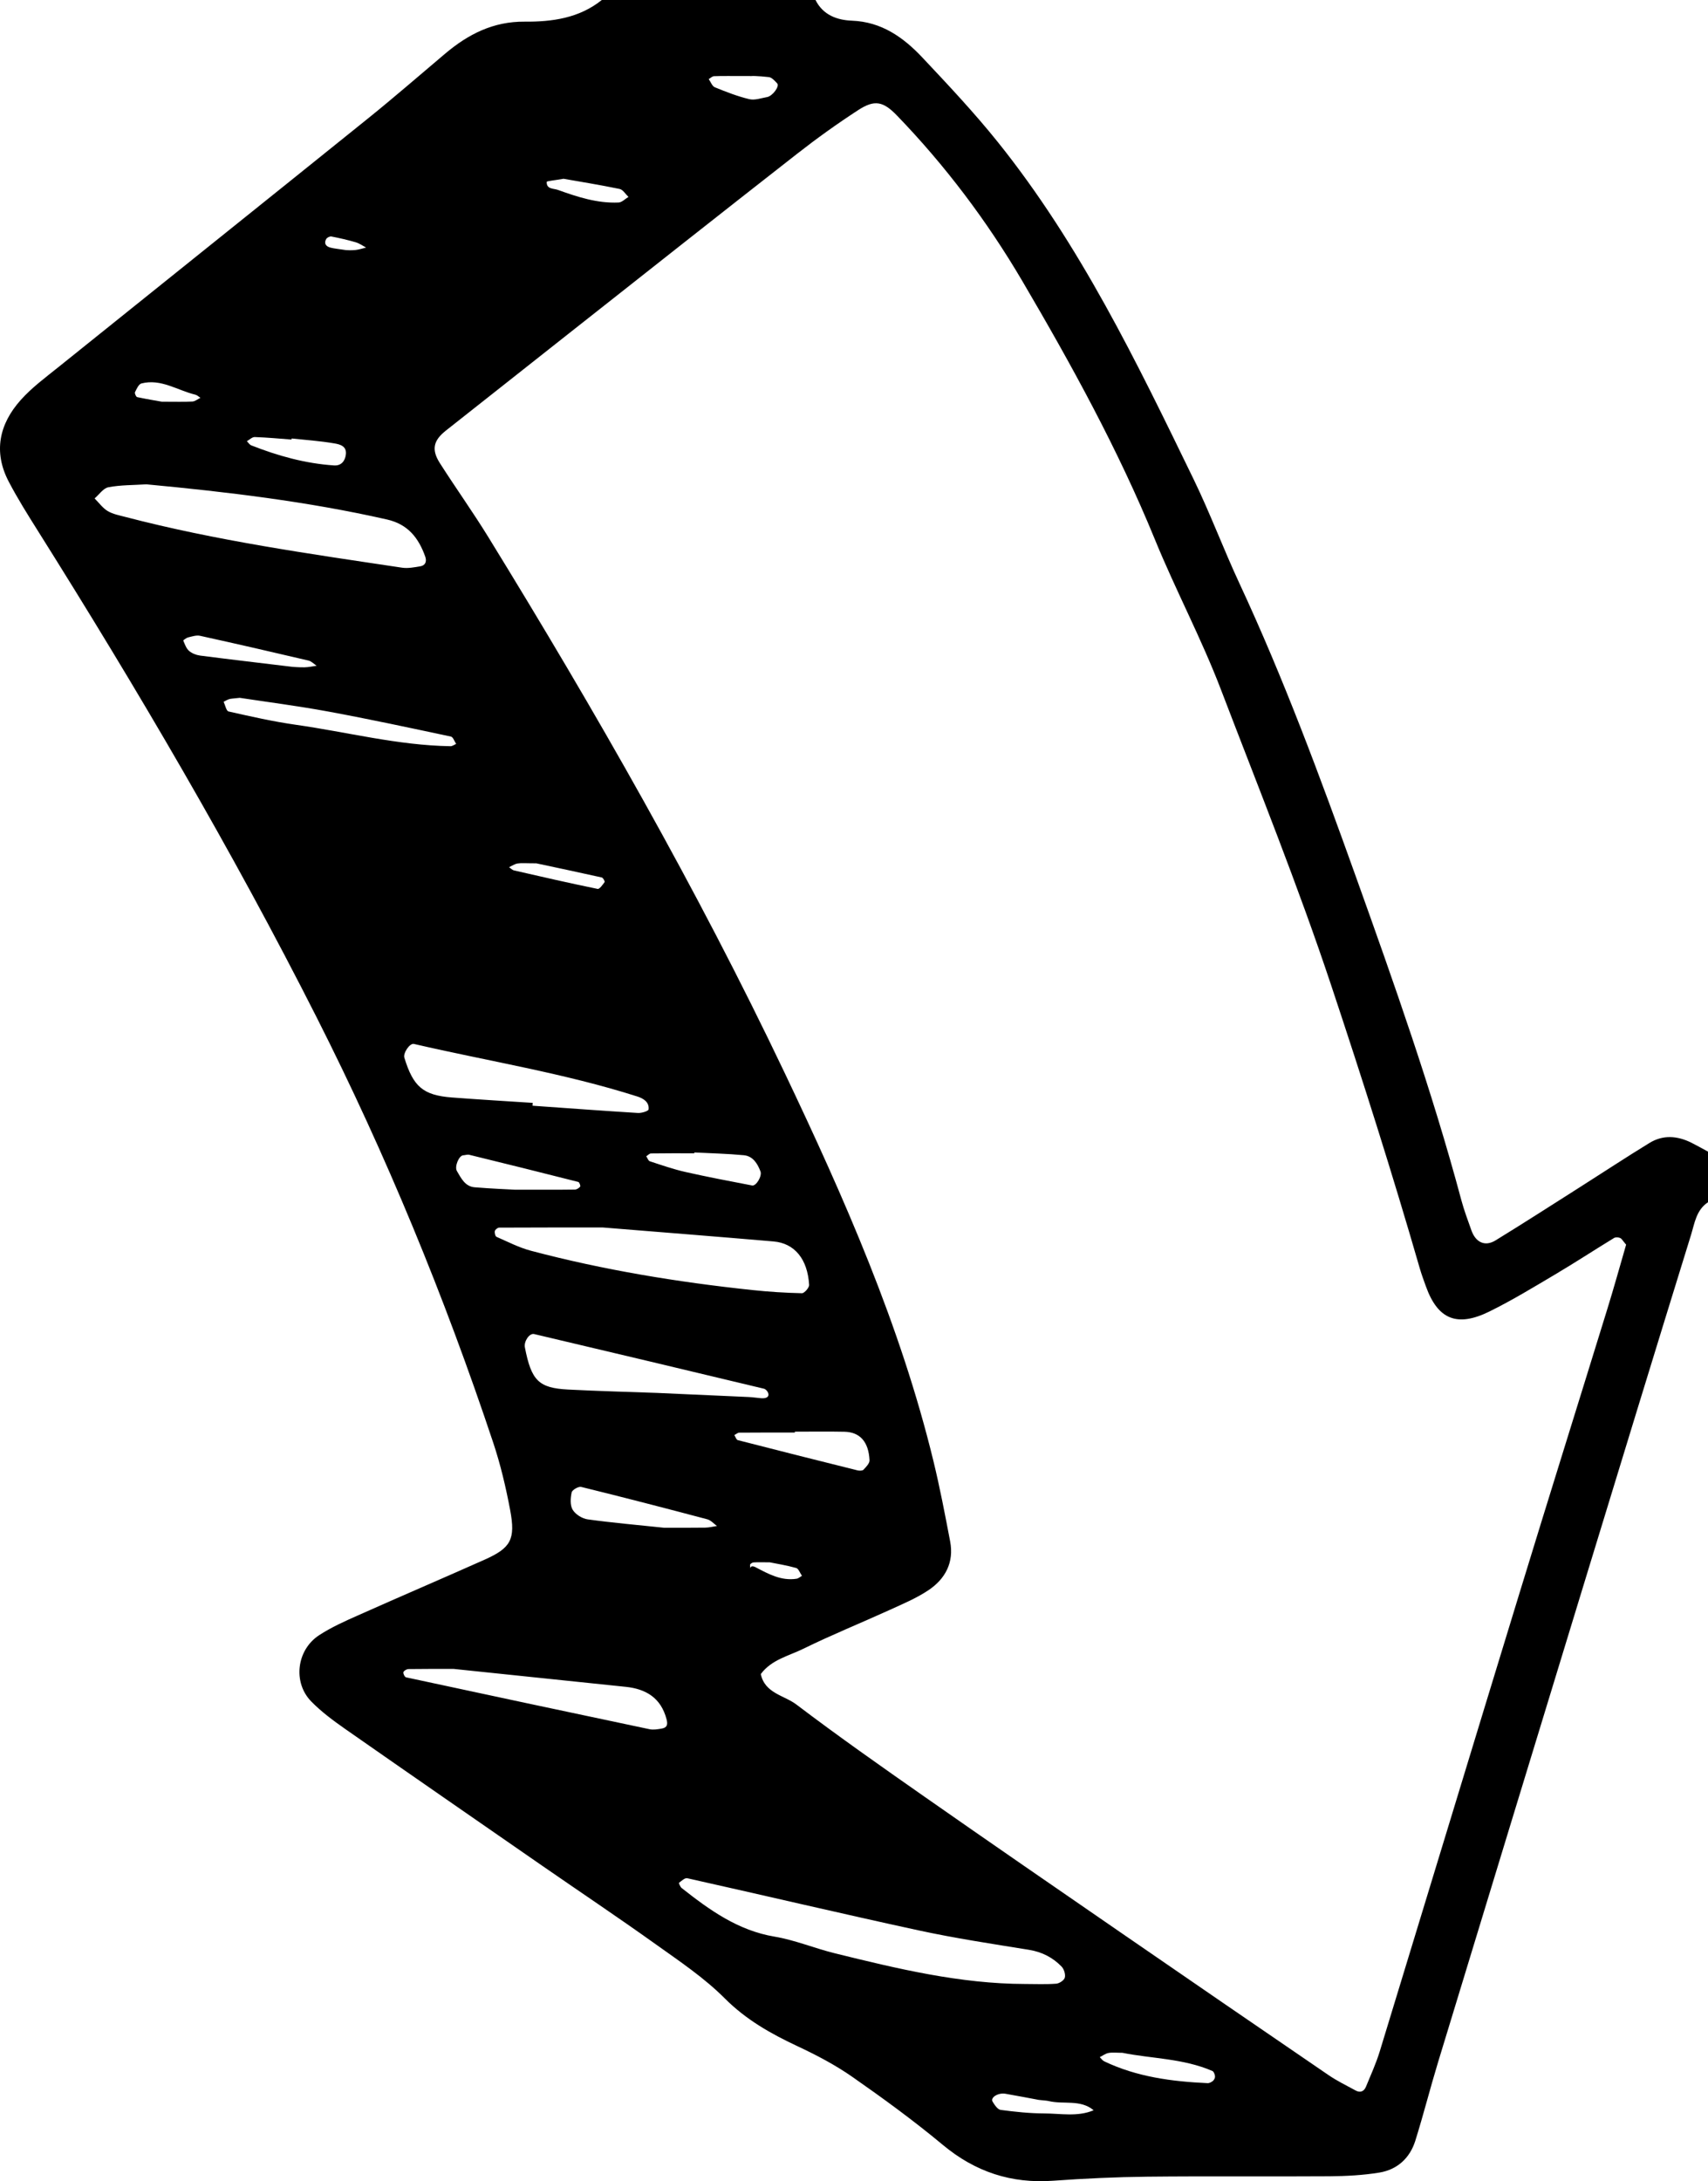 <?xml version="1.0" encoding="UTF-8"?>
<svg width="65px" height="83px" viewBox="0 0 65 83" version="1.1" xmlns="http://www.w3.org/2000/svg" xmlns:xlink="http://www.w3.org/1999/xlink">
    <!-- Generator: Sketch 48.2 (47327) - http://www.bohemiancoding.com/sketch -->
    <title>Fill 1</title>
    <desc>Created with Sketch.</desc>
    <defs></defs>
    <g id="Artboard" stroke="none" stroke-width="1" fill="none" fill-rule="evenodd" transform="translate(-919, -868)">
        <path d="M919.518,928.826 C919.518,928.794 919.531,928.634 919.514,928.477 C919.5,928.339 919.453,928.204 919.42,928.068 C919.351,928.199 919.26,928.324 919.219,928.463 C919.13,928.767 919.06,929.077 918.999,929.388 C918.988,929.447 919.038,929.551 919.091,929.583 C919.247,929.677 919.374,929.614 919.423,929.422 C919.462,929.269 919.474,929.109 919.518,928.826 L919.518,928.826 Z M969.45,912.708 C969.45,913.016 969.443,913.173 969.454,913.329 C969.458,913.376 969.516,913.458 969.545,913.456 C969.865,913.436 969.49,913.524 969.638,913.244 C969.892,912.758 970.166,912.267 970.074,911.683 C970.063,911.612 970.001,911.548 969.963,911.481 C969.86,911.554 969.691,911.608 969.665,911.702 C969.56,912.079 969.498,912.468 969.45,912.708 L969.45,912.708 Z M916.803,920.554 C916.866,920.908 916.887,921.192 916.921,921.194 C917.207,921.206 917.166,920.936 917.227,920.766 C917.496,920.02 917.742,919.265 917.706,918.46 C917.701,918.331 917.567,918.208 917.493,918.083 C917.388,918.195 917.217,918.292 917.19,918.42 C917.031,919.191 916.906,919.969 916.803,920.554 L916.803,920.554 Z M925.286,935.839 C925.286,935.309 925.297,934.992 925.279,934.678 C925.273,934.574 925.187,934.475 925.138,934.373 C925.097,934.437 925.035,934.496 925.019,934.565 C924.855,935.247 924.401,935.872 924.591,936.617 C924.617,936.723 924.8,936.801 924.924,936.863 C924.965,936.883 925.102,936.822 925.111,936.781 C925.192,936.399 925.255,936.014 925.286,935.839 L925.286,935.839 Z M912.894,913.356 C912.894,914.21 912.887,914.519 912.899,914.828 C912.902,914.897 912.972,914.962 913.01,915.029 C913.118,914.952 913.28,914.898 913.322,914.795 C913.497,914.367 913.667,913.931 913.774,913.483 C913.823,913.275 913.733,913.031 913.693,912.805 C913.655,912.597 913.279,912.323 913.175,912.422 C913.077,912.513 912.948,912.625 912.934,912.74 C912.887,913.124 912.886,913.513 912.894,913.356 L912.894,913.356 Z M942.852,921.589 C942.852,921.994 942.834,922.152 942.858,922.304 C942.876,922.416 942.949,922.519 942.999,922.627 C943.041,922.564 943.106,922.506 943.122,922.437 C943.365,921.379 943.607,920.321 943.825,919.257 C943.84,919.186 943.667,919.065 943.564,918.99 C943.542,918.974 943.401,919.048 943.39,919.098 C943.187,920.005 942.996,920.916 942.852,921.589 L942.852,921.589 Z M989.906,902.468 C989.845,902.798 989.753,903.266 989.672,903.736 C989.624,904.017 989.816,904.319 989.972,904.226 C990.098,904.15 990.272,904.034 990.287,903.917 C990.36,903.369 990.419,902.813 990.421,902.261 C990.423,901.633 990.558,900.992 990.3,900.38 C989.876,900.887 990.089,901.525 989.95,902.091 C989.931,902.167 989.931,902.248 989.906,902.468 L989.906,902.468 Z M926.685,930.903 C926.699,930.904 926.712,930.905 926.726,930.906 C926.691,931.372 926.646,931.838 926.631,932.304 C926.627,932.403 926.733,932.505 926.789,932.605 C926.843,932.55 926.921,932.504 926.947,932.438 C927.348,931.422 927.638,930.378 927.711,929.286 C927.728,929.031 927.562,928.873 927.302,928.839 C926.967,928.794 926.906,929.077 926.872,929.279 C926.78,929.815 926.743,930.361 926.685,930.903 L926.685,930.903 Z M935.375,930.873 C935.374,930.882 935.396,930.647 935.393,930.412 C935.391,930.258 935.354,930.104 935.333,929.95 C935.266,930.053 935.162,930.148 935.136,930.26 C934.813,931.633 934.497,933.008 934.194,934.385 C934.163,934.525 934.218,934.689 934.254,934.837 C934.271,934.909 934.363,935.03 934.377,935.025 C934.515,934.966 934.674,934.913 934.767,934.806 C934.864,934.696 934.926,934.533 934.946,934.386 C935.087,933.297 935.214,932.206 935.375,930.873 L935.375,930.873 Z M988.114,899.285 C988.114,899.497 988.093,899.66 988.12,899.813 C988.141,899.93 988.224,900.036 988.279,900.147 C988.332,900.092 988.406,900.045 988.438,899.978 C989.033,898.734 989.206,897.401 989.269,896.045 C989.273,895.976 989.228,895.893 989.18,895.837 C989.142,895.793 989.063,895.755 989.007,895.761 C988.935,895.769 988.829,895.807 988.806,895.86 C988.325,896.97 988.338,898.176 988.114,899.285 L988.114,899.285 Z M953.854,915.577 C953.864,915.578 953.875,915.578 953.886,915.578 C953.886,916.127 953.882,916.676 953.891,917.225 C953.892,917.286 953.961,917.345 953.999,917.406 C954.065,917.361 954.17,917.33 954.189,917.271 C954.336,916.822 954.493,916.373 954.597,915.913 C954.787,915.073 954.947,914.225 955.11,913.378 C955.141,913.22 954.749,912.994 954.578,913.058 C954.271,913.174 953.992,913.349 953.959,913.693 C953.899,914.319 953.886,914.949 953.854,915.577 L953.854,915.577 Z M955.271,922.404 C955.271,921.396 955.275,920.759 955.266,920.123 C955.265,920.053 955.21,919.965 955.153,919.921 C955.125,919.9 954.986,919.952 954.976,919.991 C954.625,921.372 954.281,922.755 953.943,924.139 C953.925,924.212 953.958,924.295 953.962,924.374 C953.972,924.534 954.392,924.712 954.562,924.611 C954.834,924.451 955.148,924.302 955.179,923.938 C955.231,923.305 955.256,922.668 955.271,922.404 L955.271,922.404 Z M964.478,911.751 L964.512,911.751 C964.512,912.455 964.509,913.161 964.516,913.865 C964.517,913.928 964.576,913.991 964.608,914.054 C964.674,914.011 964.785,913.979 964.8,913.923 C965.191,912.406 965.572,910.887 965.951,909.366 C965.968,909.295 965.969,909.179 965.926,909.139 C965.822,909.041 965.683,908.903 965.565,908.909 C964.86,908.944 964.493,909.275 964.481,909.868 C964.468,910.495 964.478,911.123 964.478,911.751 L964.478,911.751 Z M968.134,916.734 C968.134,916.263 968.138,915.71 968.13,915.159 C968.128,915.011 968.089,914.863 968.067,914.715 C967.98,914.837 967.849,914.947 967.813,915.082 C967.39,916.679 966.975,918.277 966.581,919.881 C966.555,919.986 966.694,920.224 966.79,920.245 C967.003,920.291 967.281,920.309 967.45,920.206 C967.627,920.098 967.786,919.845 967.815,919.637 C967.945,918.701 968.026,917.759 968.134,916.734 L968.134,916.734 Z M936.554,932.876 C936.582,933.12 936.581,933.2 936.603,933.275 C936.625,933.35 936.67,933.419 936.705,933.49 C936.833,933.429 937.054,933.388 937.073,933.302 C937.263,932.457 937.456,931.609 937.578,930.752 C937.856,928.787 938.364,926.854 938.395,924.857 C938.396,924.785 938.339,924.713 938.308,924.641 C938.212,924.706 938.046,924.756 938.029,924.838 C937.698,926.392 937.364,927.945 937.076,929.506 C936.861,930.676 936.709,931.858 936.554,932.876 L936.554,932.876 Z M973.506,924.737 C973.506,925.191 973.503,925.823 973.512,926.454 C973.512,926.523 973.573,926.628 973.63,926.648 C973.68,926.665 973.816,926.598 973.826,926.549 C974.491,923.46 975.15,920.37 975.801,917.278 C975.831,917.132 975.803,916.968 975.776,916.817 C975.74,916.606 975.619,916.582 975.42,916.634 C974.61,916.847 974.269,917.411 974.188,918.187 C973.968,920.309 973.747,922.431 973.506,924.737 L973.506,924.737 Z M963.003,917.01 C963.06,915.714 963.108,914.608 963.16,913.502 C963.167,913.345 963.194,913.188 963.206,913.03 C963.221,912.821 963.146,912.718 963.007,912.766 C962.94,912.788 962.859,912.862 962.844,912.926 C962.145,915.841 961.452,918.756 960.764,921.673 C960.721,921.854 961.046,922.069 961.27,922.025 C962.534,921.779 962.818,921.504 962.876,920.376 C962.937,919.191 962.966,918.005 963.003,917.01 L963.003,917.01 Z M951.967,921.727 C952.003,921.729 952.039,921.732 952.075,921.734 C952.169,920.398 952.269,919.061 952.351,917.724 C952.36,917.585 952.28,917.326 952.217,917.318 C951.935,917.283 951.795,917.525 951.726,917.739 C950.838,920.524 950.382,923.41 949.724,926.249 C949.688,926.407 950.073,926.665 950.247,926.612 C951.355,926.273 951.678,925.896 951.762,924.798 C951.84,923.775 951.9,922.751 951.967,921.727 L951.967,921.727 Z M956.709,919.052 C956.709,920.472 956.707,921.737 956.714,923.002 C956.715,923.061 956.787,923.154 956.843,923.168 C956.91,923.184 957.042,923.153 957.063,923.107 C957.252,922.676 957.473,922.25 957.593,921.799 C958.326,919.032 958.788,916.215 959.089,913.371 C959.156,912.743 959.196,912.112 959.21,911.481 C959.211,911.388 958.998,911.202 958.892,911.208 C957.913,911.266 957.31,911.758 957.24,912.56 C957.05,914.773 956.877,916.988 956.709,919.052 L956.709,919.052 Z M928.43,936.429 C928.462,936.93 928.453,937.412 928.541,937.875 C928.578,938.07 928.819,938.226 928.966,938.4 C929.13,938.235 929.331,938.094 929.447,937.902 C929.565,937.703 929.611,937.457 929.671,937.227 C930.575,933.766 931.073,930.229 931.602,926.698 C931.635,926.474 931.587,926.232 931.549,926.003 C931.518,925.818 931.373,925.75 931.181,925.817 C930.469,926.07 929.948,926.476 929.768,927.272 C929.082,930.299 928.717,933.369 928.43,936.429 L928.43,936.429 Z M985.495,902.994 C985.495,902.599 985.514,902.202 985.484,901.808 C985.476,901.687 985.356,901.504 985.253,901.477 C985.129,901.445 984.928,901.507 984.832,901.601 C984.485,901.938 984.275,902.348 984.195,902.841 C983.968,904.247 983.755,905.656 983.454,907.047 C982.817,909.985 982.126,912.912 981.471,915.846 C981.451,915.937 981.573,916.064 981.646,916.161 C981.654,916.171 981.8,916.114 981.844,916.058 C982.682,914.996 983.46,913.915 983.693,912.525 C983.823,911.748 984.136,911.005 984.325,910.237 C984.913,907.854 985.489,905.467 985.495,902.994 L985.495,902.994 Z M957.362,880.116 C957.216,880.243 957.134,880.281 957.108,880.344 C957.079,880.411 957.073,880.519 957.109,880.577 C957.566,881.325 958.047,882.06 958.494,882.815 C958.982,883.638 959.481,884.458 959.904,885.315 C960.516,886.554 960.203,887.286 958.948,887.736 C958.722,887.817 958.496,887.901 958.266,887.968 C954.648,889.013 951.063,890.152 947.489,891.342 C943.683,892.609 939.973,894.108 936.235,895.538 C934.292,896.281 932.445,897.266 930.518,898.053 C927.095,899.454 923.871,901.229 920.695,903.094 C918.411,904.437 916.3,906.026 914.393,907.868 C913.85,908.392 913.787,908.72 914.19,909.341 C914.71,910.141 915.269,910.921 915.858,911.673 C918.12,914.568 920.401,917.45 922.676,920.335 C923.912,921.903 925.149,923.47 926.388,925.035 C926.764,925.51 927.11,925.587 927.622,925.261 C928.567,924.659 929.479,924.006 930.433,923.419 C937.051,919.348 943.791,915.489 950.812,912.145 C955.585,909.873 960.425,907.734 965.598,906.477 C966.608,906.231 967.632,906.036 968.654,905.841 C969.455,905.688 970.083,906.027 970.511,906.667 C970.818,907.126 971.035,907.646 971.265,908.15 C971.761,909.239 972.209,910.349 972.736,911.421 C973.013,911.984 973.152,912.641 973.702,913.047 C974.438,912.893 974.509,912.155 974.865,911.687 C976.071,910.097 977.219,908.462 978.362,906.827 C980.101,904.341 981.82,901.842 983.541,899.344 C985.353,896.714 987.161,894.079 988.962,891.442 C989.185,891.115 989.36,890.756 989.549,890.408 C989.642,890.238 989.589,890.091 989.401,890.015 C988.959,889.834 988.522,889.634 988.067,889.494 C982.244,887.714 976.418,885.949 970.596,884.166 C966.996,883.065 963.404,881.939 959.807,880.83 C958.976,880.573 958.136,880.341 957.362,880.116 L957.362,880.116 Z M955.749,877 C956.041,877.447 956.55,877.51 956.994,877.647 C961.43,879.021 965.871,880.377 970.312,881.734 C976.362,883.582 982.413,885.429 988.465,887.271 C989.461,887.574 990.472,887.829 991.465,888.14 C992.127,888.349 992.561,888.831 992.672,889.508 C992.774,890.133 992.807,890.774 992.812,891.408 C992.828,893.719 992.803,896.03 992.828,898.341 C992.841,899.534 992.896,900.729 992.982,901.921 C993.097,903.512 992.648,904.883 991.618,906.12 C990.7,907.222 989.851,908.386 989.03,909.563 C988.577,910.212 988.203,910.924 987.867,911.642 C987.39,912.658 986.862,913.601 986.043,914.418 C985.259,915.2 984.628,916.142 983.981,917.049 C982.96,918.478 981.983,919.939 980.984,921.383 C979.257,923.876 977.532,926.371 975.795,928.858 C975.476,929.313 975.14,929.769 974.744,930.156 C974.022,930.862 972.786,930.715 972.225,929.858 C971.922,929.395 971.692,928.879 971.466,928.37 C970.751,926.769 970.063,925.157 969.348,923.555 C968.902,922.558 968.581,922.375 967.458,922.586 C966.594,922.749 965.73,922.952 964.897,923.23 C959.343,925.082 953.952,927.299 948.72,929.946 C942.35,933.169 936.217,936.776 930.185,940.568 C929.576,940.951 928.964,941.335 928.327,941.668 C927.193,942.262 926.134,942.028 925.221,941.211 C924.748,940.789 924.363,940.267 923.963,939.769 C920.81,935.848 917.667,931.918 914.51,927.999 C913.709,927.004 912.869,926.04 912.045,925.063 C911.304,924.186 910.814,923.231 910.824,922.034 C910.833,920.994 910.693,919.96 910,919.098 L910,910.965 C910.574,910.679 910.765,910.142 910.787,909.58 C910.83,908.45 911.422,907.62 912.19,906.897 C913.237,905.912 914.286,904.925 915.407,904.026 C919.304,900.899 923.78,898.74 928.244,896.572 C929.538,895.944 930.893,895.44 932.199,894.832 C935.83,893.142 939.586,891.752 943.35,890.404 C947.416,888.948 951.494,887.504 955.675,886.385 C956.061,886.282 956.437,886.138 956.815,886.005 C957.277,885.842 957.446,885.487 957.201,885.087 C956.535,884 955.843,882.929 955.16,881.852 C954.604,880.977 954.033,880.111 953.492,879.227 C953.174,878.709 953.219,878.163 953.484,877.63 C953.591,877.417 953.709,877.209 953.822,877 L955.749,877 Z" id="Fill-1" fill="#000000" transform="translate(951.5, 909.5) rotate(-270) translate(-951.5, -909.5) "></path>
    </g>
</svg>